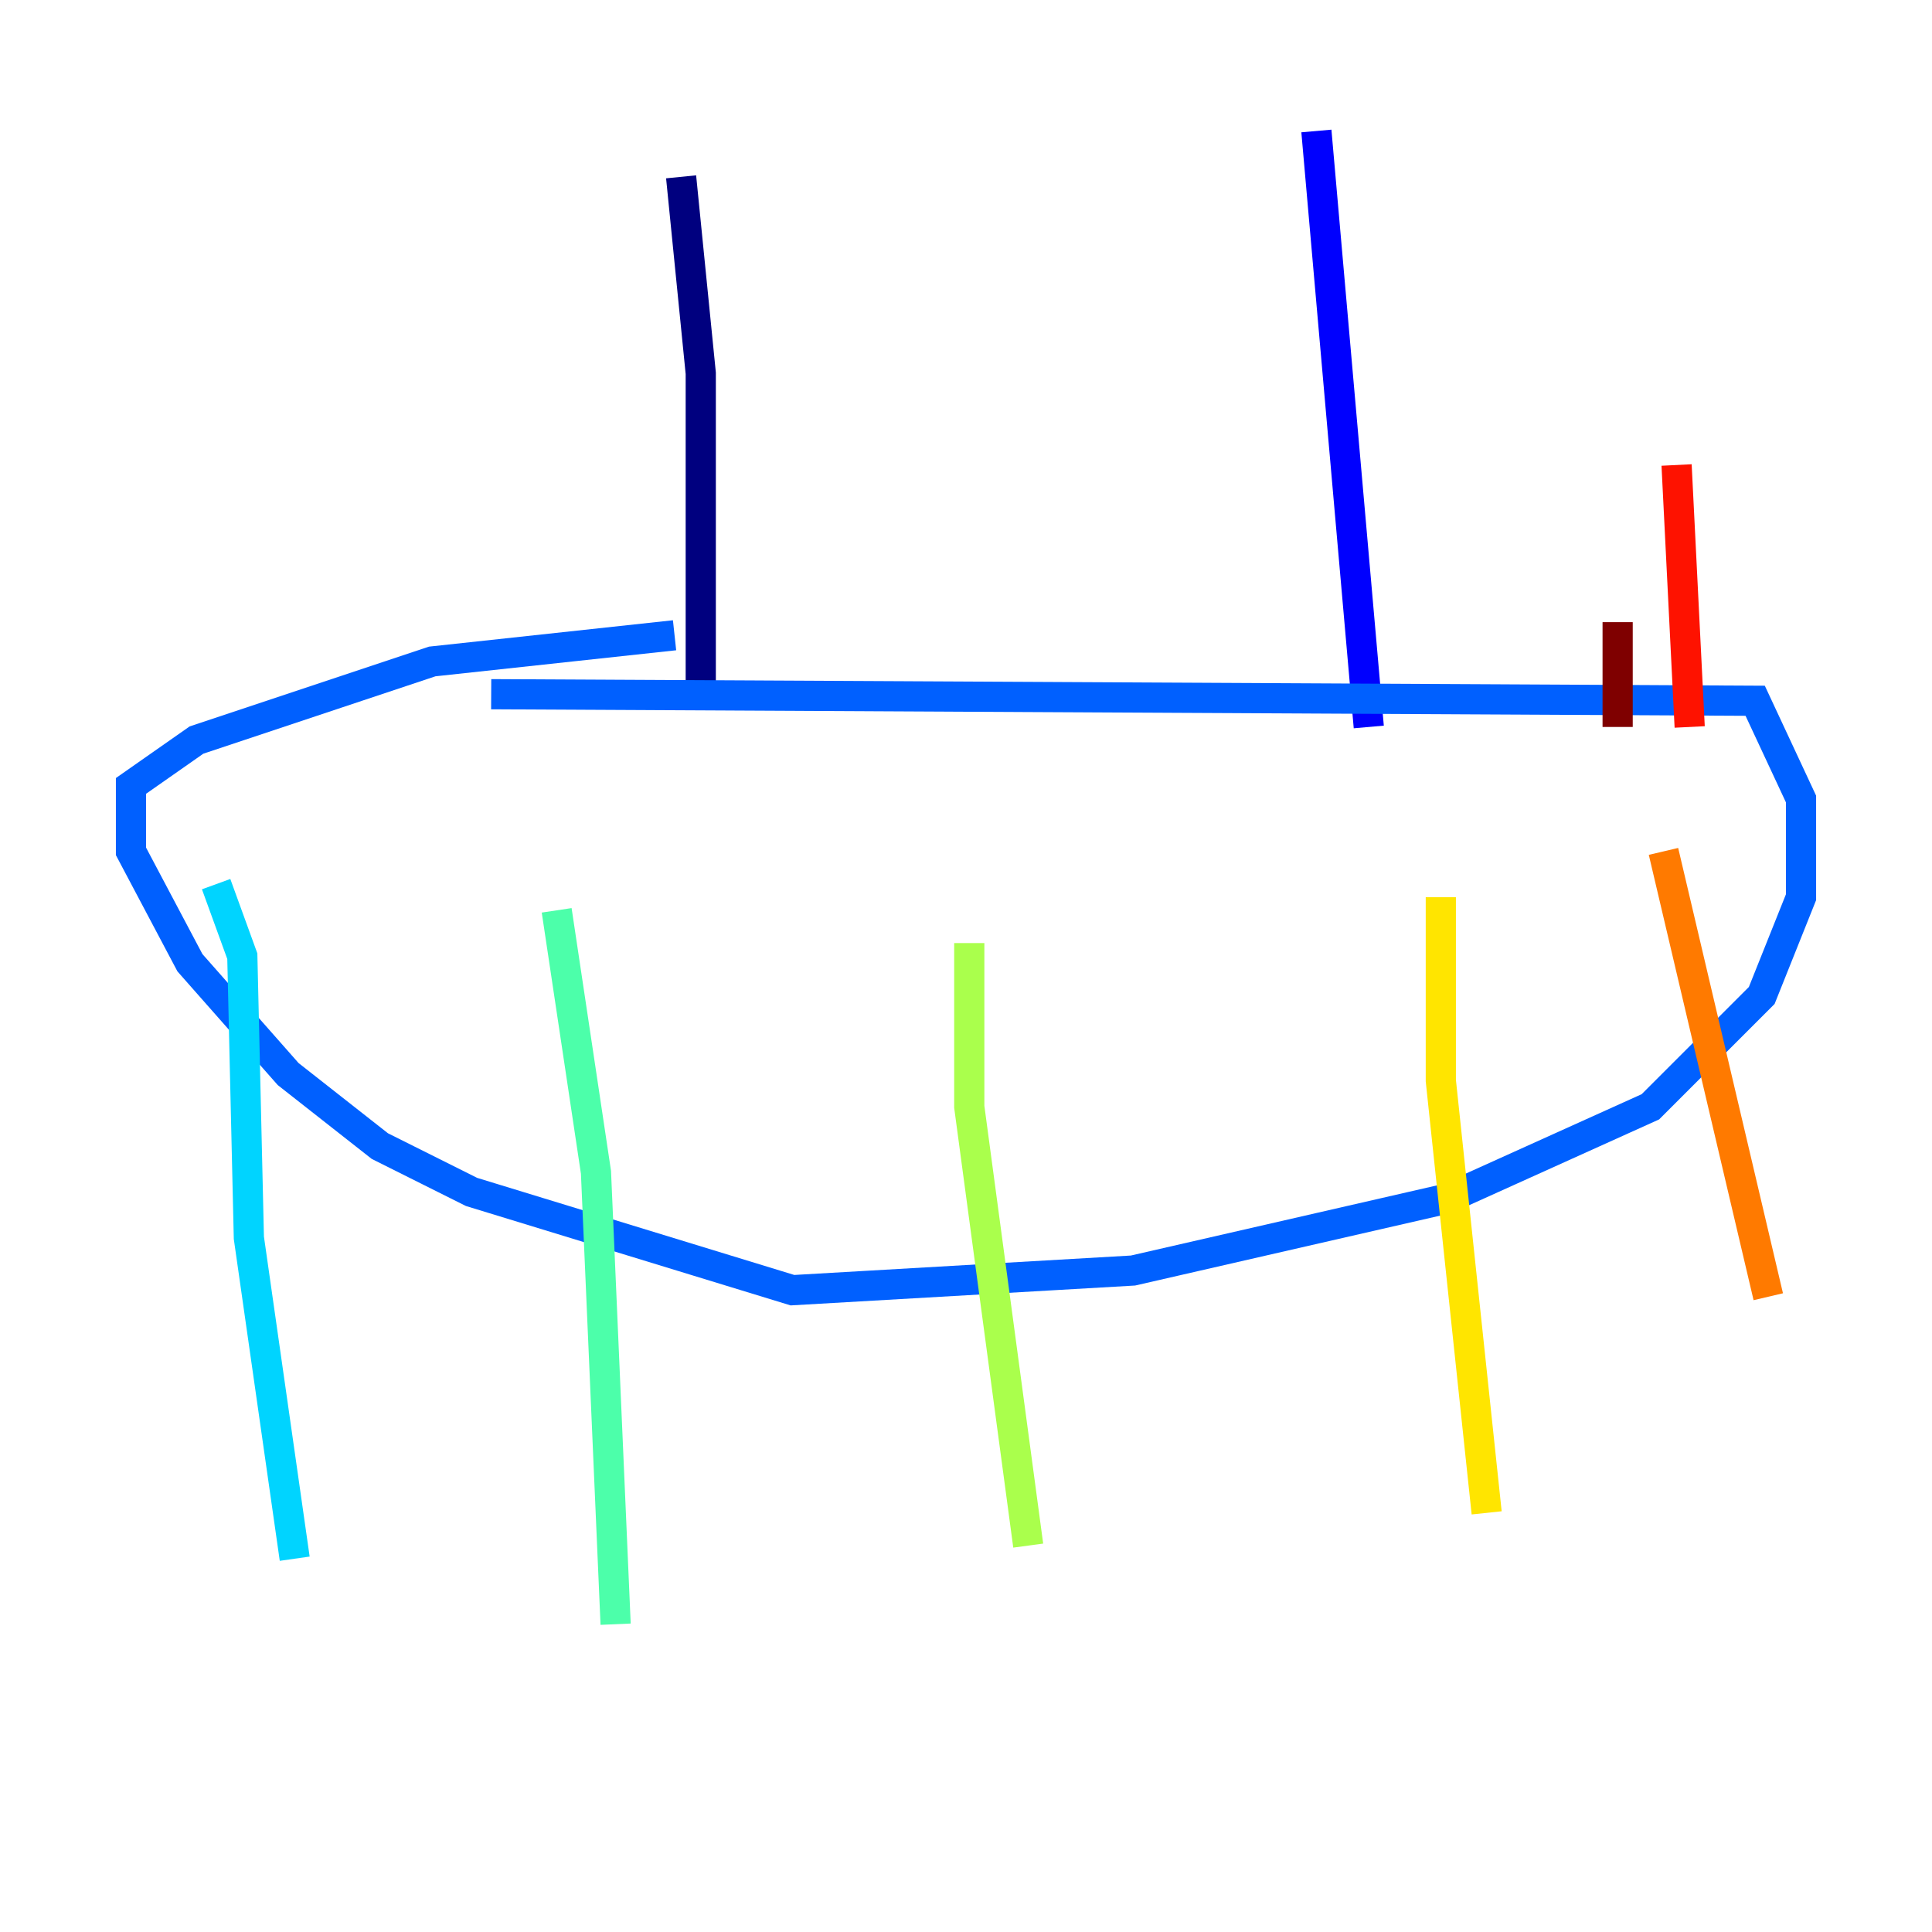 <?xml version="1.0" encoding="utf-8" ?>
<svg baseProfile="tiny" height="128" version="1.2" viewBox="0,0,128,128" width="128" xmlns="http://www.w3.org/2000/svg" xmlns:ev="http://www.w3.org/2001/xml-events" xmlns:xlink="http://www.w3.org/1999/xlink"><defs /><polyline fill="none" points="45.125,11.715 46.427,24.732 46.427,45.993" stroke="#00007f" stroke-width="2" /><polyline fill="none" points="87.214,8.678 90.685,48.163" stroke="#0000fe" stroke-width="2" /><polyline fill="none" points="32.542,45.993 116.285,46.427 119.322,52.936 119.322,59.444 116.719,65.953 109.342,73.329 95.891,79.403 75.064,84.176 52.502,85.478 31.241,78.969 25.166,75.932 19.091,71.159 12.583,63.783 8.678,56.407 8.678,52.068 13.017,49.031 28.637,43.824 44.691,42.088" stroke="#0060ff" stroke-width="2" /><polyline fill="none" points="14.319,58.576 16.054,63.349 16.488,82.007 19.525,103.268" stroke="#00d4ff" stroke-width="2" /><polyline fill="none" points="36.881,60.312 39.485,77.668 40.786,107.607" stroke="#4cffaa" stroke-width="2" /><polyline fill="none" points="64.217,62.481 64.217,73.329 68.122,102.4" stroke="#aaff4c" stroke-width="2" /><polyline fill="none" points="95.458,59.444 95.458,71.593 98.495,100.231" stroke="#ffe500" stroke-width="2" /><polyline fill="none" points="110.21,56.407 117.153,85.912" stroke="#ff7a00" stroke-width="2" /><polyline fill="none" points="111.946,48.163 111.078,30.807" stroke="#fe1200" stroke-width="2" /><polyline fill="none" points="107.173,48.163 107.173,41.22" stroke="#7f0000" stroke-width="2" /></svg>